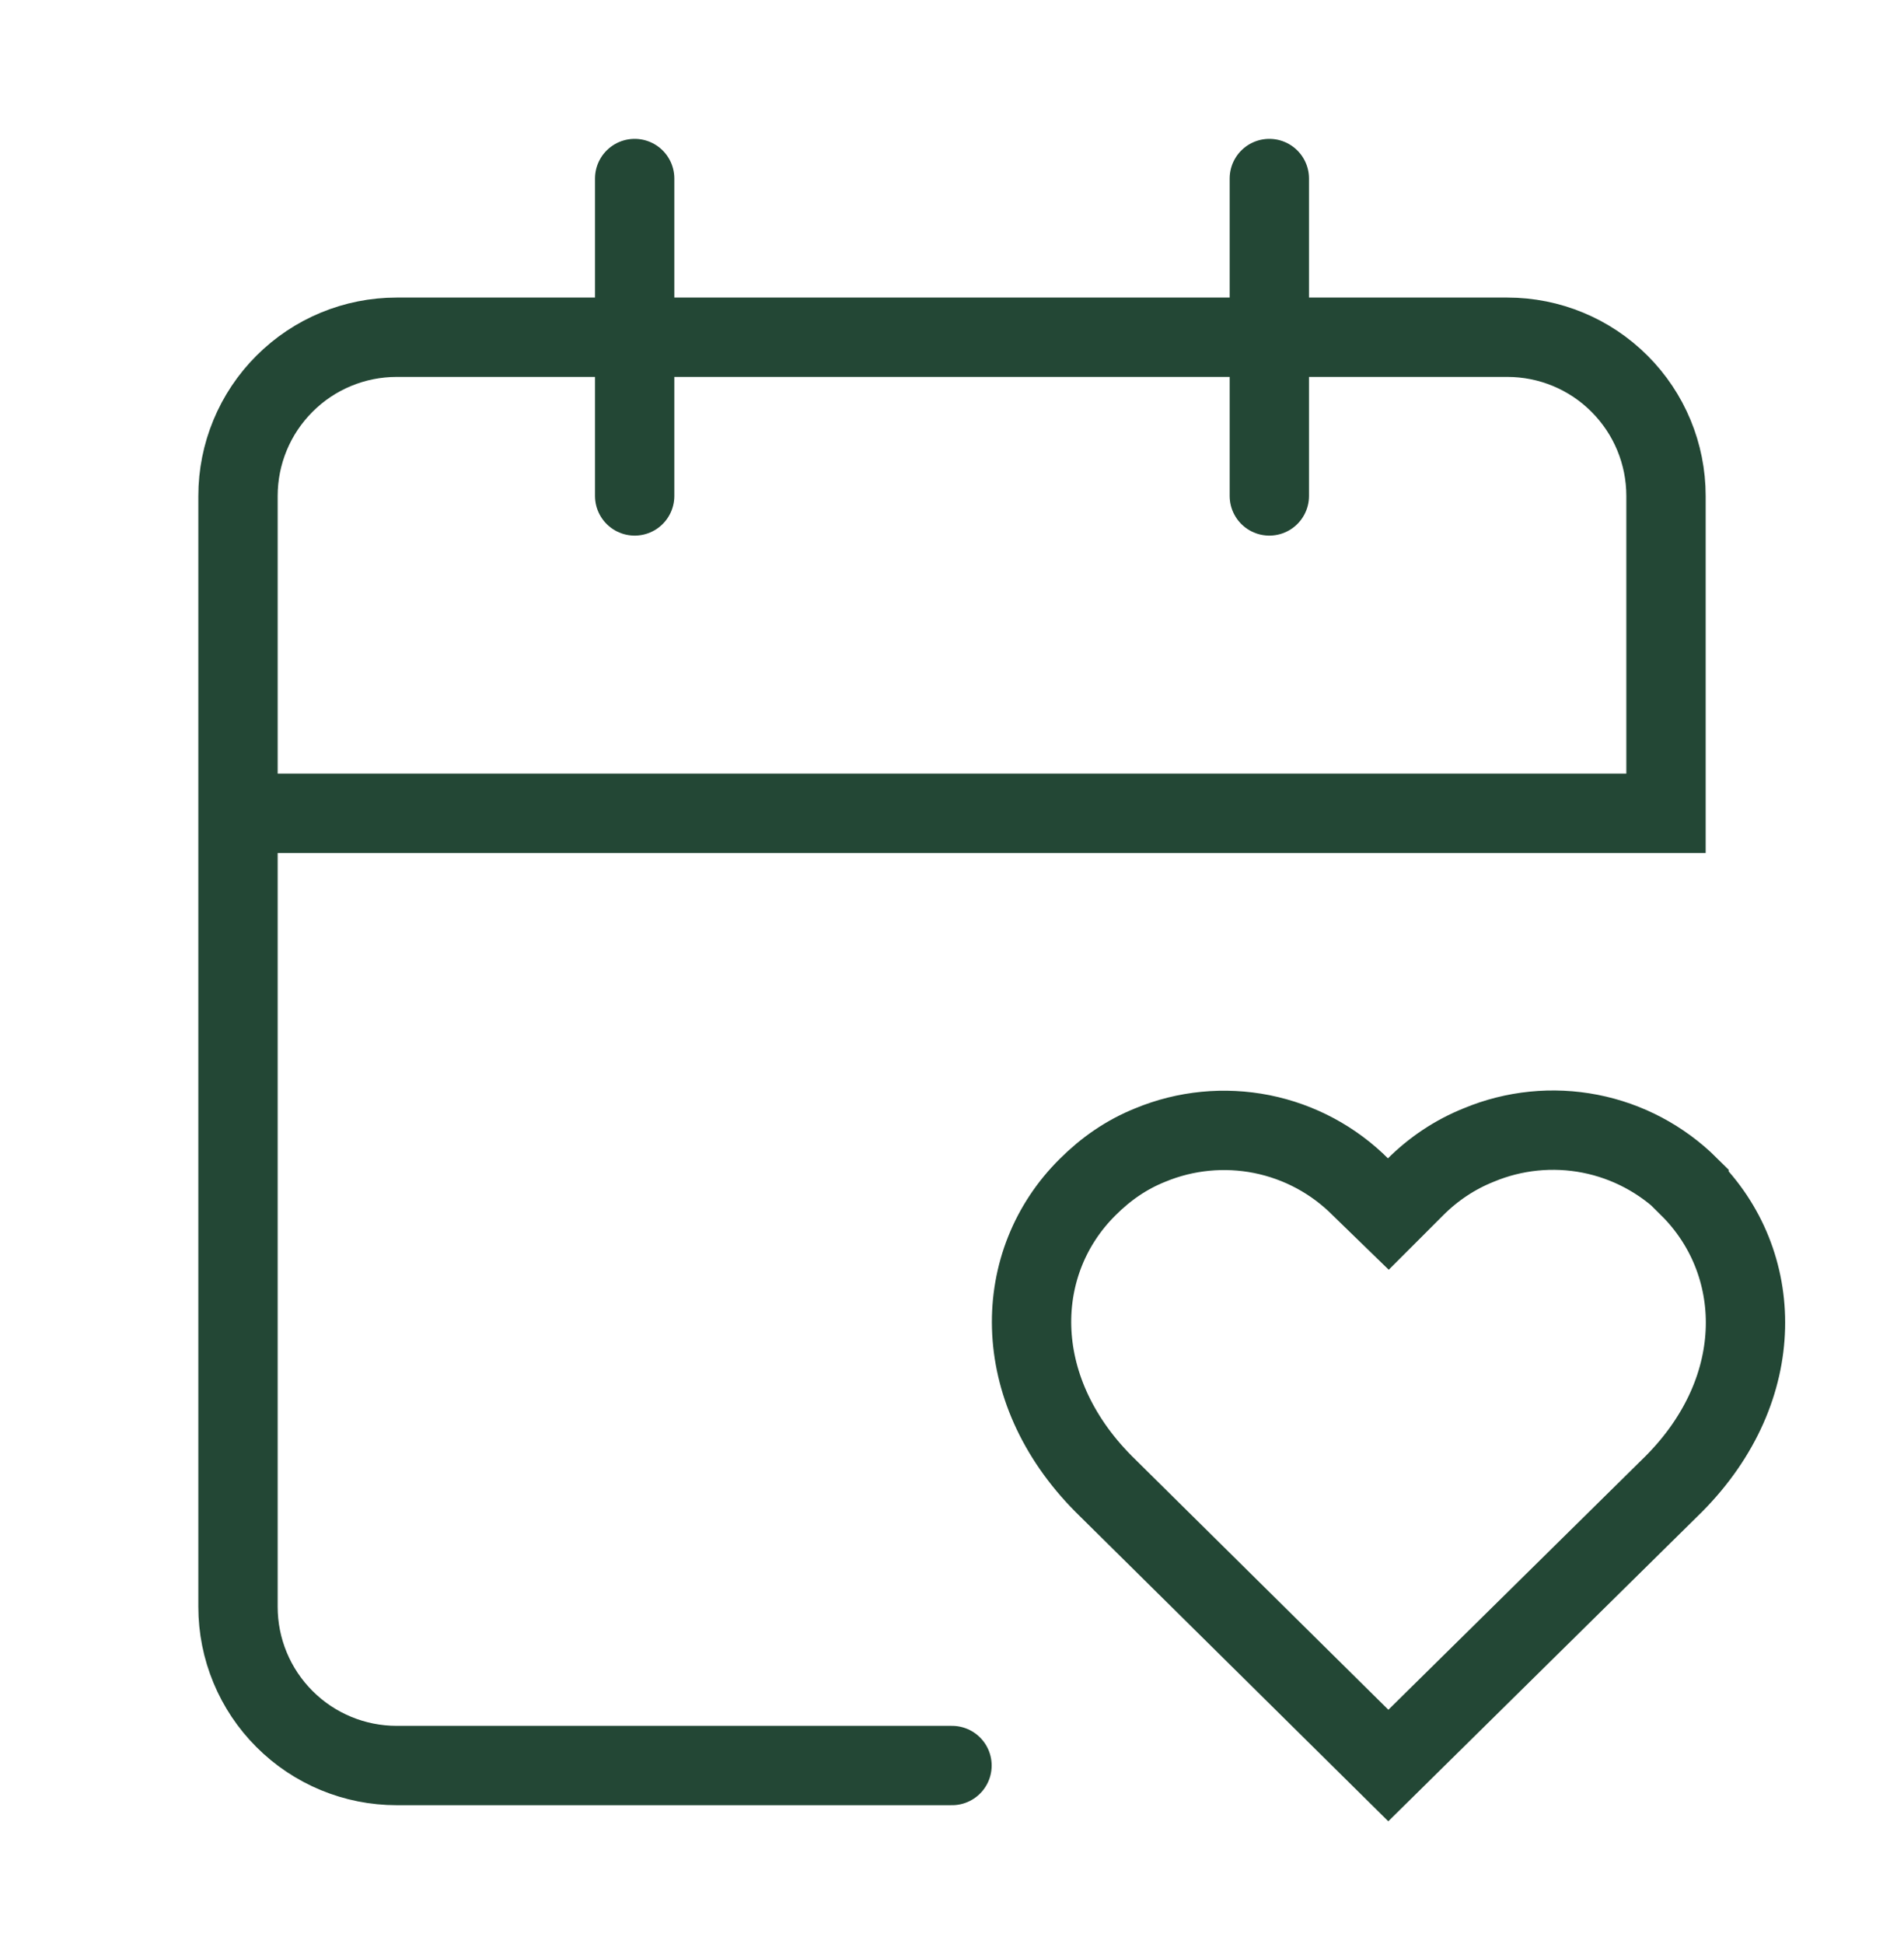 <svg width="48" height="49" viewBox="0 0 48 49" fill="none" xmlns="http://www.w3.org/2000/svg">
<g id="lucide/calendar-heart">
<path id="Vector" d="M6 20.5H42V12.5C42 11.439 41.579 10.422 40.828 9.672C40.078 8.921 39.061 8.5 38 8.5H10C8.939 8.5 7.922 8.921 7.172 9.672C6.421 10.422 6 11.439 6 12.5V40.5C6 41.561 6.421 42.578 7.172 43.328C7.922 44.079 8.939 44.5 10 44.5H24M16 4.5V12.5M32 4.5V12.5M42.58 29.9C41.898 29.222 41.031 28.761 40.088 28.576C39.144 28.391 38.167 28.49 37.28 28.86C36.68 29.1 36.14 29.46 35.68 29.92L35 30.6L34.3 29.92C33.621 29.238 32.755 28.774 31.811 28.585C30.867 28.397 29.889 28.492 29 28.86C28.4 29.1 27.88 29.46 27.42 29.92C25.52 31.8 25.42 34.98 27.82 37.4L35 44.5L42.2 37.4C44.6 34.98 44.48 31.8 42.58 29.92V29.9Z" stroke="#234735" stroke-width="2" stroke-linecap="round" strokeLinejoin="round"/>
</g>
</svg>

